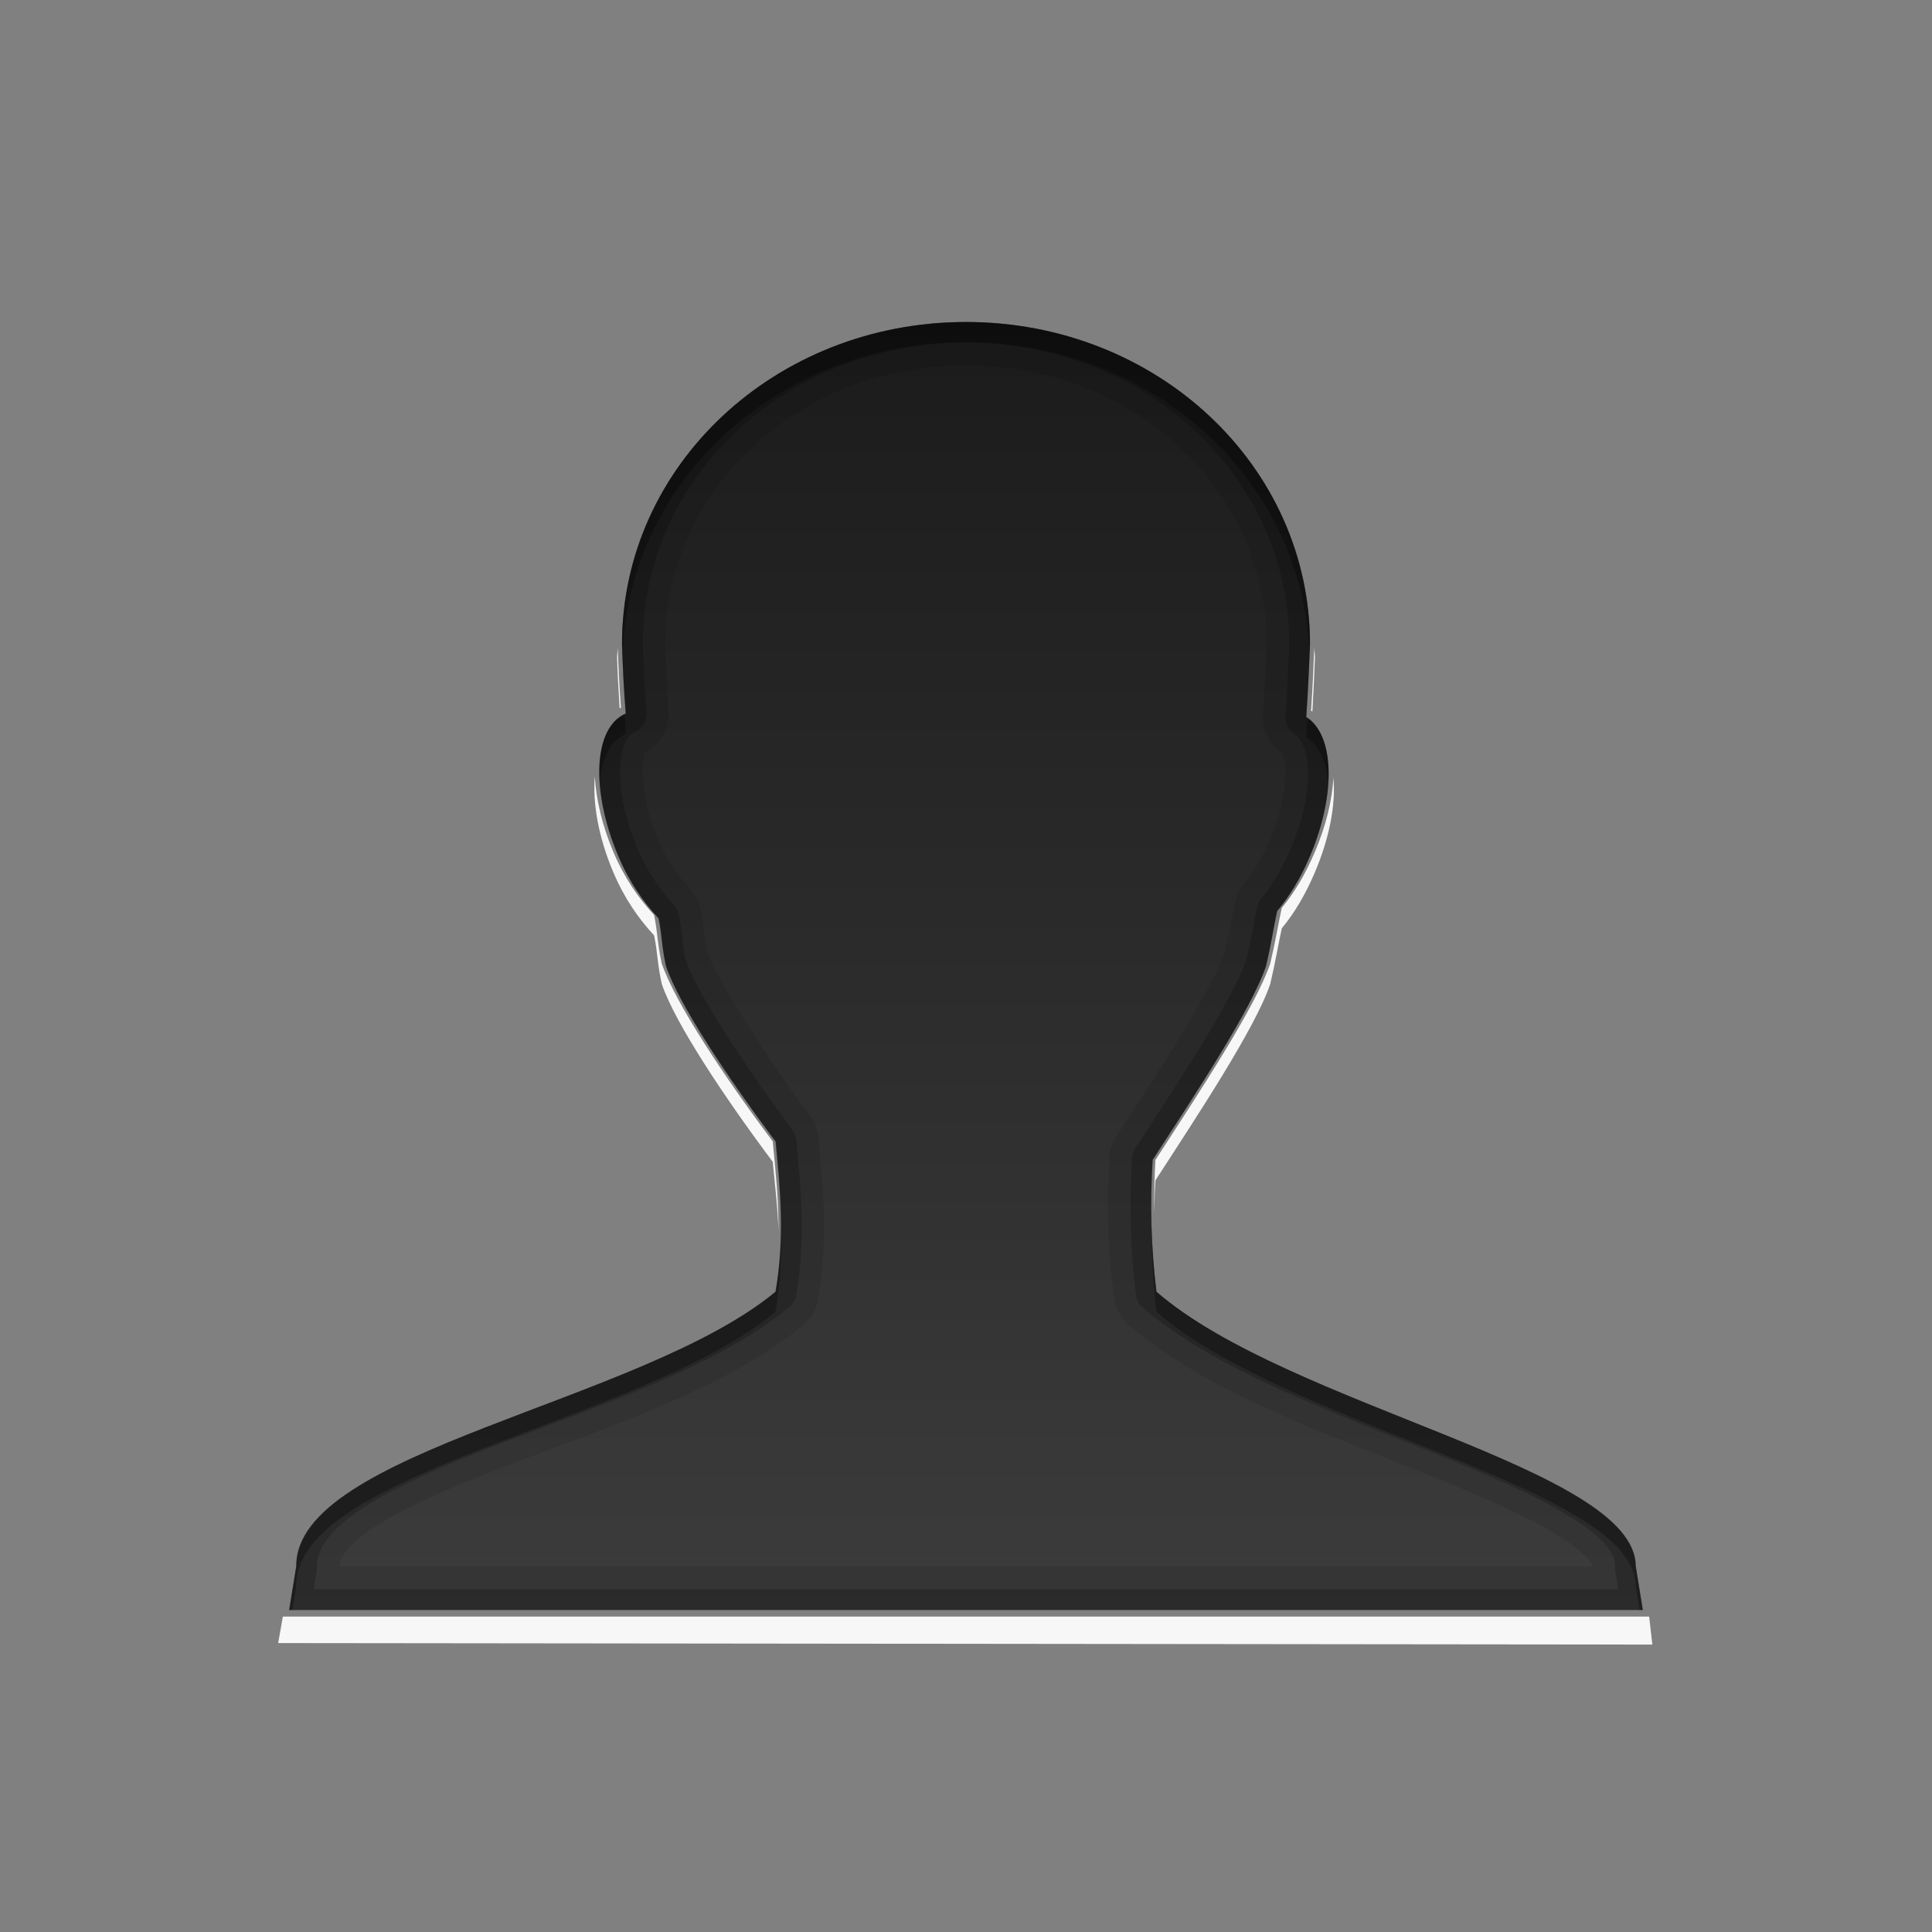 <?xml version="1.0" encoding="UTF-8" standalone="no"?><!DOCTYPE svg PUBLIC "-//W3C//DTD SVG 1.1//EN" "http://www.w3.org/Graphics/SVG/1.1/DTD/svg11.dtd"><svg width="100%" height="100%" viewBox="0 0 96 96" version="1.1" xmlns="http://www.w3.org/2000/svg" xmlns:xlink="http://www.w3.org/1999/xlink" xml:space="preserve" xmlns:serif="http://www.serif.com/" style="fill-rule:evenodd;clip-rule:evenodd;stroke-linejoin:round;stroke-miterlimit:1.414;"><rect x="0" y="0" width="96" height="96" fill="#808080" stroke="none"/><path id="path3940" d="M30.696,32.183c-0.005,0.162 -0.033,0.314 -0.033,0.476c0.016,0.689 0.071,1.645 0.127,2.536c0.022,-0.01 0.042,-0.023 0.064,-0.032c-0.077,-0.987 -0.128,-2.072 -0.158,-2.98Zm34.61,0c-0.038,0.986 -0.087,2.063 -0.159,3.139c0.02,0.012 0.045,0.018 0.064,0.031c0.053,-0.937 0.099,-1.897 0.127,-2.694c0,-0.162 -0.028,-0.314 -0.032,-0.476Zm-35.751,6.403c-0.108,1.332 0.182,3.021 0.919,4.754c0.553,1.305 1.258,2.31 2.028,3.138c0.187,0.925 0.149,1.352 0.38,2.409c0.644,1.933 3.169,5.714 5.515,8.843c0.107,1.12 0.247,2.264 0.286,3.423c0.01,-1.519 -0.148,-2.996 -0.286,-4.437c-2.346,-3.129 -4.871,-6.91 -5.515,-8.843c-0.231,-1.057 -0.193,-1.484 -0.38,-2.409c-0.77,-0.828 -1.475,-1.833 -2.028,-3.138c-0.561,-1.322 -0.848,-2.604 -0.919,-3.74Zm36.702,0.063c-0.065,1.118 -0.363,2.365 -0.919,3.677c-0.473,1.112 -1.007,2.013 -1.648,2.789c-0.202,0.939 -0.313,1.667 -0.571,2.758c-0.718,2.153 -3.566,6.461 -5.705,9.762c-0.055,0.878 -0.071,1.775 -0.063,2.662c0.01,-0.552 0.028,-1.1 0.063,-1.648c2.139,-3.3 4.987,-7.609 5.705,-9.762c0.258,-1.09 0.369,-1.819 0.571,-2.758c0.641,-0.776 1.175,-1.676 1.648,-2.789c0.734,-1.73 1.037,-3.377 0.919,-4.691Zm-52.202,41.679l-0.233,1.315l68.282,0.075l-0.158,-1.39l-67.891,0Z" style="fill:#fff;fill-opacity:0.933;fill-rule:nonzero;"/><path id="path3159" d="M48,16c-9.487,0 -17.091,7.145 -17.091,16c0.021,0.943 0.092,2.306 0.182,3.455c-1.622,0.688 -1.741,3.846 -0.364,7.09c0.546,1.287 1.242,2.275 2,3.091c0.185,0.912 0.136,1.322 0.364,2.364c0.635,1.906 3.141,5.643 5.454,8.727c0.227,2.369 0.463,4.76 0,7.455c-6.666,5.531 -23.843,7.91 -23.818,13.636l-0.363,2.182l67.272,0l-0.363,-2.182c-0.028,-4.901 -17.233,-7.91 -23.818,-13.636c-0.267,-2.192 -0.318,-4.387 -0.182,-6.546c2.108,-3.253 4.928,-7.513 5.636,-9.636c0.254,-1.075 0.347,-1.801 0.546,-2.727c0.631,-0.766 1.171,-1.631 1.636,-2.728c1.308,-3.082 1.224,-6.025 -0.182,-6.909c0.083,-1.242 0.145,-2.563 0.182,-3.636c0,-8.855 -7.604,-16 -17.091,-16Z" style="fill:url(#_Linear1);fill-rule:nonzero;"/><path id="path3921" d="M48,16c-9.487,0 -17.094,7.145 -17.094,16c0.022,0.943 0.098,2.32 0.188,3.469c-1.623,0.688 -1.752,3.817 -0.375,7.062c0.546,1.287 1.241,2.278 2,3.094c0.184,0.912 0.147,1.333 0.375,2.375c0.635,1.906 3.124,5.634 5.437,8.719c0.227,2.369 0.462,4.774 0,7.469c-6.667,5.531 -23.838,7.898 -23.812,13.625l-0.344,2.187l67.25,0l-0.344,-2.187c-0.027,-4.901 -17.227,-7.899 -23.812,-13.625c-0.267,-2.192 -0.323,-4.404 -0.188,-6.563c2.109,-3.254 4.917,-7.502 5.625,-9.625c0.255,-1.075 0.364,-1.793 0.563,-2.719c0.632,-0.765 1.159,-1.653 1.625,-2.75c1.308,-3.082 1.218,-6.022 -0.188,-6.906c0.083,-1.242 0.151,-2.552 0.188,-3.625c0,-8.855 -7.607,-16 -17.094,-16Zm0,2.156c8.386,0 14.901,6.185 14.938,13.782c0,0.01 -0.001,0.02 0,0.031c-0.001,0.009 0,0.022 0,0.031c-0.036,1.032 -0.108,2.27 -0.188,3.469c-0.057,0.766 0.301,1.507 0.938,1.937c0.003,0.036 0.169,0.286 0.187,0.907c0.023,0.827 -0.199,2.075 -0.75,3.375c-0.4,0.942 -0.826,1.629 -1.312,2.218c-0.221,0.272 -0.371,0.594 -0.438,0.938c-0.202,0.943 -0.317,1.604 -0.531,2.531c-0.236,0.679 -1.052,2.244 -2.063,3.906c-1.026,1.688 -2.253,3.554 -3.312,5.188c-0.201,0.308 -0.32,0.663 -0.344,1.031c-0.143,2.288 -0.064,4.61 0.219,6.938c0.06,0.531 0.316,1.022 0.719,1.375c3.85,3.348 9.893,5.442 14.968,7.5c2.538,1.028 4.82,2.017 6.313,2.937c0.746,0.46 1.297,0.912 1.562,1.219c0.265,0.306 0.219,0.358 0.219,0.344c0,0.01 0,0.02 0,0.031l-62.25,0c0,-0.011 0,-0.021 0,-0.031c-0.002,-0.359 0.33,-1.024 1.781,-1.969c1.452,-0.945 3.728,-1.922 6.25,-2.906c5.044,-1.969 11.086,-3.846 15,-7.094c0.395,-0.324 0.661,-0.779 0.75,-1.281c0.519,-3.025 0.227,-5.697 0,-8.063c-0.037,-0.384 -0.178,-0.751 -0.406,-1.063c-2.243,-2.989 -4.697,-6.921 -5.094,-8.062c-0.151,-0.76 -0.138,-1.169 -0.343,-2.187c-0.08,-0.386 -0.263,-0.743 -0.532,-1.032c-0.614,-0.661 -1.149,-1.42 -1.593,-2.468c-0.583,-1.372 -0.792,-2.695 -0.75,-3.532c0.031,-0.627 0.169,-0.79 0.125,-0.781c0.761,-0.393 1.218,-1.207 1.156,-2.062c-0.086,-1.089 -0.135,-2.437 -0.156,-3.313c0,-0.021 -0.001,-0.041 0,-0.062c0.036,-7.597 6.551,-13.782 14.937,-13.782Z" style="fill-opacity:0.098;fill-rule:nonzero;"/><path id="path3917" d="M48,16c-9.487,0 -17.094,7.145 -17.094,16c0.022,0.943 0.098,2.32 0.188,3.469c-1.623,0.688 -1.752,3.817 -0.375,7.062c0.546,1.287 1.241,2.278 2,3.094c0.184,0.912 0.147,1.333 0.375,2.375c0.635,1.906 3.124,5.634 5.437,8.719c0.227,2.369 0.462,4.774 0,7.469c-6.667,5.531 -23.838,7.898 -23.812,13.625l-0.344,2.187l67.25,0l-0.344,-2.187c-0.027,-4.901 -17.227,-7.899 -23.812,-13.625c-0.267,-2.192 -0.323,-4.404 -0.188,-6.563c2.109,-3.254 4.917,-7.502 5.625,-9.625c0.255,-1.075 0.364,-1.793 0.563,-2.719c0.632,-0.765 1.159,-1.653 1.625,-2.75c1.308,-3.082 1.218,-6.022 -0.188,-6.906c0.083,-1.242 0.151,-2.552 0.188,-3.625c0,-8.855 -7.607,-16 -17.094,-16Zm0,1.031c8.958,0 16.044,6.689 16.063,14.938c0,0.01 0,0.02 0,0.031c-0.037,1.053 -0.107,2.342 -0.188,3.563c-0.026,0.373 0.154,0.733 0.469,0.937c0.274,0.173 0.627,0.744 0.656,1.781c0.029,1.037 -0.239,2.419 -0.844,3.844c-0.434,1.023 -0.907,1.819 -1.468,2.5c-0.107,0.126 -0.182,0.276 -0.219,0.438c-0.2,0.933 -0.298,1.626 -0.531,2.625c-0.006,0.025 -0.026,0.036 -0.032,0.062c-0.302,0.877 -1.131,2.407 -2.156,4.094c-1.041,1.712 -2.287,3.588 -3.344,5.219c-0.094,0.15 -0.148,0.322 -0.156,0.5c-0.139,2.22 -0.087,4.492 0.188,6.75c0.029,0.253 0.151,0.487 0.343,0.656c3.561,3.096 9.554,5.244 14.657,7.312c2.551,1.034 4.889,2.039 6.5,3.032c0.805,0.496 1.432,0.967 1.812,1.406c0.38,0.439 0.498,0.783 0.5,1.094c-0.004,0.052 -0.004,0.104 0,0.156l0.156,1l-64.812,0l0.156,-1c0.004,-0.052 0.004,-0.104 0,-0.156c-0.004,-0.916 0.727,-1.874 2.313,-2.907c1.585,-1.032 3.895,-2.039 6.437,-3.031c5.085,-1.984 11.075,-3.909 14.688,-6.906c0.19,-0.148 0.323,-0.358 0.375,-0.594c0.489,-2.853 0.226,-5.383 0,-7.75c-0.022,-0.194 -0.098,-0.378 -0.219,-0.531c-2.261,-3.014 -4.703,-6.755 -5.25,-8.313c-0.006,-0.024 0.005,-0.038 0,-0.062c-0.003,-0.008 -0.029,-0.024 -0.031,-0.031c-0.184,-0.882 -0.151,-1.324 -0.344,-2.282c-0.041,-0.175 -0.127,-0.337 -0.25,-0.468c-0.689,-0.742 -1.315,-1.641 -1.813,-2.813c-0.637,-1.502 -0.896,-2.968 -0.843,-4.031c0.052,-1.064 0.384,-1.559 0.687,-1.688c0.407,-0.173 0.66,-0.59 0.625,-1.031c-0.088,-1.119 -0.166,-2.465 -0.187,-3.375c-0.001,-0.008 0,-0.023 0,-0.031c0.018,-8.249 7.104,-14.938 16.062,-14.938Z" style="fill-opacity:0.2;fill-rule:nonzero;"/><path id="path3931" d="M48,16c-9.487,0 -17.094,7.145 -17.094,16c0.004,0.144 0.026,0.369 0.032,0.531c0.267,-8.633 7.746,-15.531 17.062,-15.531c9.316,0 16.795,6.898 17.063,15.531c0.006,-0.167 0.025,-0.374 0.031,-0.531c0,-8.855 -7.607,-16 -17.094,-16Zm-16.969,19.5c-0.925,0.442 -1.321,1.711 -1.218,3.344c0.095,-1.179 0.513,-2.049 1.281,-2.375c-0.025,-0.321 -0.041,-0.628 -0.063,-0.969Zm33.938,0.156c-0.019,0.337 -0.041,0.637 -0.063,0.969c0.628,0.395 1,1.236 1.094,2.281c0.086,-1.489 -0.255,-2.717 -1.031,-3.25Zm-7.75,25.25c-0.001,1.419 0.076,2.855 0.25,4.282c6.585,5.726 23.785,8.724 23.812,13.625l0.188,1.187l0.156,0l-0.344,-2.187c-0.027,-4.901 -17.227,-7.899 -23.812,-13.625c-0.133,-1.096 -0.221,-2.189 -0.25,-3.282Zm-18.406,0.188c-0.007,0.999 -0.097,2.015 -0.282,3.094c-6.667,5.531 -23.838,7.898 -23.812,13.625l-0.344,2.187l0.156,0l0.188,-1.187c-0.026,-5.727 17.145,-8.094 23.812,-13.625c0.247,-1.439 0.325,-2.786 0.282,-4.094Z" style="fill-opacity:0.298;fill-rule:nonzero;"/><defs><linearGradient id="_Linear1" x1="0" y1="0" x2="1" y2="0" gradientUnits="userSpaceOnUse" gradientTransform="matrix(3.91887e-15,64,-64,3.91887e-15,56,16)"><stop offset="0" style="stop-color:#1b1b1b;stop-opacity:1"/><stop offset="1" style="stop-color:#3c3c3c;stop-opacity:1"/></linearGradient></defs></svg>